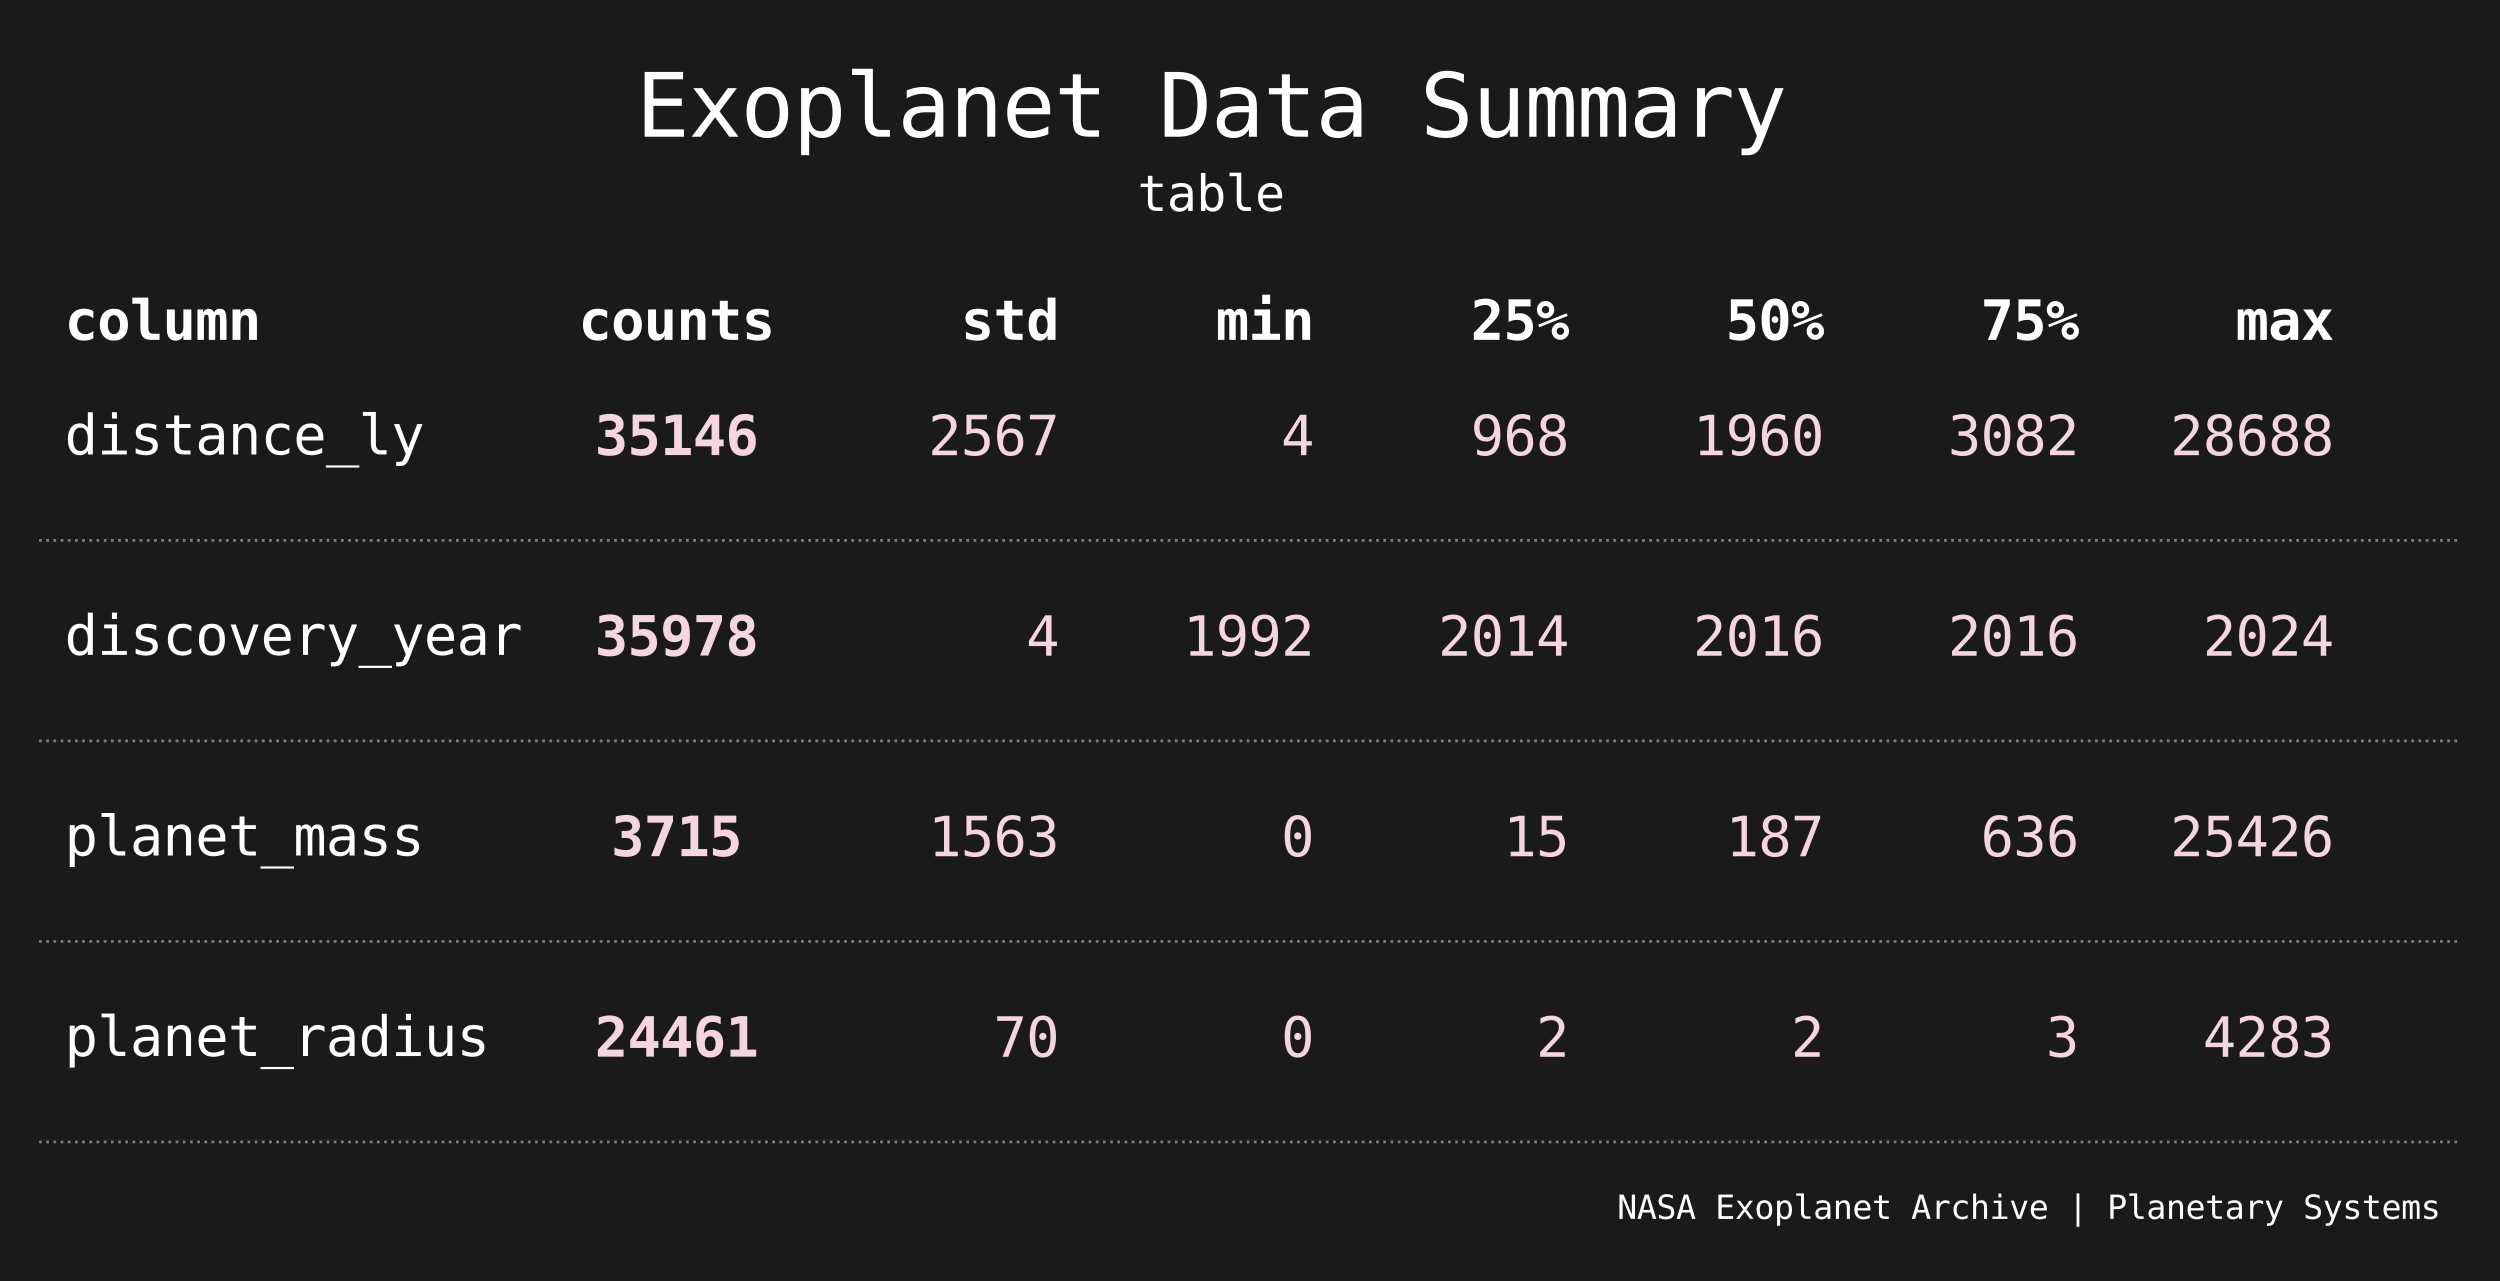 <?xml version="1.0" encoding="utf-8" standalone="no"?>
<!DOCTYPE svg PUBLIC "-//W3C//DTD SVG 1.1//EN"
  "http://www.w3.org/Graphics/SVG/1.1/DTD/svg11.dtd">
<svg xmlns:xlink="http://www.w3.org/1999/xlink" width="460.8pt" height="236.16pt" viewBox="0 0 460.8 236.16" xmlns="http://www.w3.org/2000/svg" version="1.1">
 <defs>
  <style type="text/css">*{stroke-linejoin: round; stroke-linecap: butt}</style>
 </defs>
 <g id="figure_1">
  <g id="patch_1">
   <path d="M 0 236.16 
L 460.8 236.16 
L 460.8 0 
L 0 0 
z
" style="fill: #1a1a1a"/>
  </g>
  <g id="axes_1">
   <g id="line2d_1">
    <path d="M 7.2 210.48 
L 461.8 210.48 
" clip-path="url(#padbbef6907)" style="fill: none; stroke-dasharray: 0.5,0.825; stroke-dashoffset: 0; stroke: #808080; stroke-width: 0.5"/>
   </g>
   <g id="line2d_2">
    <path d="M 7.2 173.52 
L 461.8 173.52 
" clip-path="url(#padbbef6907)" style="fill: none; stroke-dasharray: 0.5,0.825; stroke-dashoffset: 0; stroke: #808080; stroke-width: 0.5"/>
   </g>
   <g id="line2d_3">
    <path d="M 7.2 136.56 
L 461.8 136.56 
" clip-path="url(#padbbef6907)" style="fill: none; stroke-dasharray: 0.5,0.825; stroke-dashoffset: 0; stroke: #808080; stroke-width: 0.5"/>
   </g>
   <g id="line2d_4">
    <path d="M 7.2 99.6 
L 461.8 99.6 
" clip-path="url(#padbbef6907)" style="fill: none; stroke-dasharray: 0.5,0.825; stroke-dashoffset: 0; stroke: #808080; stroke-width: 0.5"/>
   </g>
   <g id="text_1">
    <!-- column -->
    <g style="fill: #ffffff" transform="translate(11.899 62.64) scale(0.1 -0.1)">
     <defs>
      <path id="DejaVuSansMono-Bold-63" d="M 3316 178 
Q 3084 44 2818 -23 
Q 2553 -91 2247 -91 
Q 1438 -91 981 396 
Q 525 884 525 1747 
Q 525 2613 984 3102 
Q 1444 3591 2253 3591 
Q 2534 3591 2795 3525 
Q 3056 3459 3316 3322 
L 3316 2484 
Q 3116 2656 2877 2748 
Q 2638 2841 2381 2841 
Q 1934 2841 1693 2556 
Q 1453 2272 1453 1747 
Q 1453 1222 1693 940 
Q 1934 659 2381 659 
Q 2647 659 2878 748 
Q 3109 838 3316 1019 
L 3316 178 
z
" transform="scale(0.016)"/>
      <path id="DejaVuSansMono-Bold-6f" d="M 1925 2841 
Q 1597 2841 1409 2552 
Q 1222 2263 1222 1747 
Q 1222 1231 1409 942 
Q 1597 653 1925 653 
Q 2256 653 2443 942 
Q 2631 1231 2631 1747 
Q 2631 2263 2443 2552 
Q 2256 2841 1925 2841 
z
M 306 1747 
Q 306 2594 745 3089 
Q 1184 3584 1925 3584 
Q 2669 3584 3108 3089 
Q 3547 2594 3547 1747 
Q 3547 900 3108 404 
Q 2669 -91 1925 -91 
Q 1184 -91 745 404 
Q 306 900 306 1747 
z
" transform="scale(0.016)"/>
      <path id="DejaVuSansMono-Bold-6c" d="M 1209 1459 
L 1209 4159 
L 281 4159 
L 281 4863 
L 2125 4863 
L 2125 1459 
Q 2125 1047 2253 875 
Q 2381 703 2688 703 
L 3419 703 
L 3419 0 
L 2431 0 
Q 1778 0 1493 337 
Q 1209 675 1209 1459 
z
" transform="scale(0.016)"/>
      <path id="DejaVuSansMono-Bold-75" d="M 500 1222 
L 500 3500 
L 1416 3500 
L 1416 1363 
Q 1416 984 1522 821 
Q 1628 659 1875 659 
Q 2122 659 2261 878 
Q 2400 1097 2400 1491 
L 2400 3500 
L 3316 3500 
L 3316 0 
L 2400 0 
L 2400 519 
Q 2303 228 2070 68 
Q 1838 -91 1509 -91 
Q 1009 -91 754 240 
Q 500 572 500 1222 
z
" transform="scale(0.016)"/>
      <path id="DejaVuSansMono-Bold-6d" d="M 2156 3150 
Q 2259 3372 2418 3478 
Q 2578 3584 2809 3584 
Q 3263 3584 3436 3271 
Q 3609 2959 3609 1972 
L 3609 0 
L 2859 0 
L 2859 2247 
Q 2859 2638 2800 2769 
Q 2741 2900 2584 2900 
Q 2428 2900 2365 2765 
Q 2303 2631 2303 2247 
L 2303 0 
L 1563 0 
L 1563 2247 
Q 1563 2631 1500 2765 
Q 1438 2900 1281 2900 
Q 1125 2900 1065 2769 
Q 1006 2638 1006 2247 
L 1006 0 
L 256 0 
L 256 3500 
L 922 3500 
L 922 3138 
Q 1000 3344 1172 3464 
Q 1344 3584 1556 3584 
Q 1769 3584 1944 3457 
Q 2119 3331 2156 3150 
z
" transform="scale(0.016)"/>
      <path id="DejaVuSansMono-Bold-6e" d="M 3347 2272 
L 3347 0 
L 2438 0 
L 2438 2131 
Q 2438 2513 2330 2677 
Q 2222 2841 1978 2841 
Q 1731 2841 1589 2619 
Q 1447 2397 1447 2003 
L 1447 0 
L 538 0 
L 538 3500 
L 1447 3500 
L 1447 2975 
Q 1544 3266 1778 3425 
Q 2013 3584 2344 3584 
Q 2841 3584 3094 3254 
Q 3347 2925 3347 2272 
z
" transform="scale(0.016)"/>
     </defs>
     <use xlink:href="#DejaVuSansMono-Bold-63"/>
     <use xlink:href="#DejaVuSansMono-Bold-6f" x="60.205"/>
     <use xlink:href="#DejaVuSansMono-Bold-6c" x="120.41"/>
     <use xlink:href="#DejaVuSansMono-Bold-75" x="180.615"/>
     <use xlink:href="#DejaVuSansMono-Bold-6d" x="240.82"/>
     <use xlink:href="#DejaVuSansMono-Bold-6e" x="301.025"/>
    </g>
   </g>
   <g id="text_2">
    <!-- counts -->
    <g style="fill: #ffffff" transform="translate(106.613 62.64) scale(0.1 -0.1)">
     <defs>
      <path id="DejaVuSansMono-Bold-74" d="M 2156 4494 
L 2156 3500 
L 3353 3500 
L 3353 2797 
L 2156 2797 
L 2156 1141 
Q 2156 906 2270 804 
Q 2384 703 2650 703 
L 3353 703 
L 3353 0 
L 2584 0 
Q 1797 0 1519 251 
Q 1241 503 1241 1184 
L 1241 2797 
L 347 2797 
L 347 3500 
L 1241 3500 
L 1241 4494 
L 2156 4494 
z
" transform="scale(0.016)"/>
      <path id="DejaVuSansMono-Bold-73" d="M 3097 3391 
L 3097 2591 
Q 2844 2753 2570 2836 
Q 2297 2919 2022 2919 
Q 1716 2919 1559 2830 
Q 1403 2741 1403 2566 
Q 1403 2316 2072 2159 
L 2106 2150 
L 2369 2088 
Q 2869 1969 3101 1705 
Q 3334 1441 3334 991 
Q 3334 450 2979 179 
Q 2625 -91 1913 -91 
Q 1597 -91 1265 -36 
Q 934 19 594 128 
L 594 928 
Q 897 756 1211 665 
Q 1525 575 1819 575 
Q 2141 575 2306 669 
Q 2472 763 2472 941 
Q 2472 1116 2355 1209 
Q 2238 1303 1797 1409 
L 1544 1466 
Q 1019 1584 778 1837 
Q 538 2091 538 2516 
Q 538 3022 903 3303 
Q 1269 3584 1931 3584 
Q 2228 3584 2523 3536 
Q 2819 3488 3097 3391 
z
" transform="scale(0.016)"/>
     </defs>
     <use xlink:href="#DejaVuSansMono-Bold-63"/>
     <use xlink:href="#DejaVuSansMono-Bold-6f" x="60.205"/>
     <use xlink:href="#DejaVuSansMono-Bold-75" x="120.41"/>
     <use xlink:href="#DejaVuSansMono-Bold-6e" x="180.615"/>
     <use xlink:href="#DejaVuSansMono-Bold-74" x="240.82"/>
     <use xlink:href="#DejaVuSansMono-Bold-73" x="301.025"/>
    </g>
   </g>
   <g id="text_3">
    <!-- std -->
    <g style="fill: #ffffff" transform="translate(177.097 62.64) scale(0.1 -0.1)">
     <defs>
      <path id="DejaVuSansMono-Bold-64" d="M 2472 3003 
L 2472 4863 
L 3384 4863 
L 3384 0 
L 2472 0 
L 2472 519 
Q 2325 216 2092 62 
Q 1859 -91 1544 -91 
Q 944 -91 612 390 
Q 281 872 281 1747 
Q 281 2634 617 3109 
Q 953 3584 1575 3584 
Q 1856 3584 2079 3439 
Q 2303 3294 2472 3003 
z
M 1197 1741 
Q 1197 1234 1365 946 
Q 1534 659 1831 659 
Q 2128 659 2300 946 
Q 2472 1234 2472 1741 
Q 2472 2247 2300 2534 
Q 2128 2822 1831 2822 
Q 1534 2822 1365 2534 
Q 1197 2247 1197 1741 
z
" transform="scale(0.016)"/>
     </defs>
     <use xlink:href="#DejaVuSansMono-Bold-73"/>
     <use xlink:href="#DejaVuSansMono-Bold-74" x="60.205"/>
     <use xlink:href="#DejaVuSansMono-Bold-64" x="120.41"/>
    </g>
   </g>
   <g id="text_4">
    <!-- min -->
    <g style="fill: #ffffff" transform="translate(224.086 62.64) scale(0.1 -0.1)">
     <defs>
      <path id="DejaVuSansMono-Bold-69" d="M 691 3500 
L 2503 3500 
L 2503 703 
L 3641 703 
L 3641 0 
L 447 0 
L 447 703 
L 1588 703 
L 1588 2797 
L 691 2797 
L 691 3500 
z
M 1588 5203 
L 2503 5203 
L 2503 4134 
L 1588 4134 
L 1588 5203 
z
" transform="scale(0.016)"/>
     </defs>
     <use xlink:href="#DejaVuSansMono-Bold-6d"/>
     <use xlink:href="#DejaVuSansMono-Bold-69" x="60.205"/>
     <use xlink:href="#DejaVuSansMono-Bold-6e" x="120.41"/>
    </g>
   </g>
   <g id="text_5">
    <!-- 25% -->
    <g style="fill: #ffffff" transform="translate(271.076 62.64) scale(0.1 -0.1)">
     <defs>
      <path id="DejaVuSansMono-Bold-32" d="M 1356 813 
L 3322 813 
L 3322 0 
L 359 0 
L 359 788 
L 859 1319 
Q 1750 2266 1941 2484 
Q 2175 2753 2278 2961 
Q 2381 3169 2381 3372 
Q 2381 3684 2192 3854 
Q 2003 4025 1656 4025 
Q 1409 4025 1101 3926 
Q 794 3828 459 3641 
L 459 4500 
Q 794 4622 1114 4686 
Q 1434 4750 1728 4750 
Q 2469 4750 2892 4404 
Q 3316 4059 3316 3463 
Q 3316 3188 3223 2947 
Q 3131 2706 2906 2413 
Q 2741 2200 1997 1456 
Q 1594 1053 1356 813 
z
" transform="scale(0.016)"/>
      <path id="DejaVuSansMono-Bold-35" d="M 603 4666 
L 3138 4666 
L 3138 3853 
L 1350 3853 
L 1350 2988 
Q 1463 3031 1591 3051 
Q 1719 3072 1863 3072 
Q 2556 3072 2987 2634 
Q 3419 2197 3419 1497 
Q 3419 763 2951 336 
Q 2484 -91 1678 -91 
Q 1378 -91 1072 -41 
Q 766 9 447 109 
L 447 941 
Q 706 813 979 748 
Q 1253 684 1528 684 
Q 2016 684 2269 892 
Q 2522 1100 2522 1497 
Q 2522 1863 2270 2083 
Q 2019 2303 1600 2303 
Q 1353 2303 1104 2242 
Q 856 2181 603 2059 
L 603 4666 
z
" transform="scale(0.016)"/>
      <path id="DejaVuSansMono-Bold-25" d="M 103 3475 
Q 103 3894 393 4184 
Q 684 4475 1100 4475 
Q 1516 4475 1808 4183 
Q 2100 3891 2100 3475 
Q 2100 3059 1808 2768 
Q 1516 2478 1100 2478 
Q 684 2478 393 2767 
Q 103 3056 103 3475 
z
M 1100 3903 
Q 922 3903 797 3779 
Q 672 3656 672 3475 
Q 672 3294 797 3170 
Q 922 3047 1100 3047 
Q 1281 3047 1404 3170 
Q 1528 3294 1528 3475 
Q 1528 3653 1403 3778 
Q 1278 3903 1100 3903 
z
M 269 1753 
L 3525 3059 
L 3653 2759 
L 378 1453 
L 269 1753 
z
M 1813 997 
Q 1813 1416 2102 1706 
Q 2391 1997 2809 1997 
Q 3222 1997 3515 1705 
Q 3809 1413 3809 997 
Q 3809 584 3515 292 
Q 3222 0 2809 0 
Q 2391 0 2102 289 
Q 1813 578 1813 997 
z
M 2803 1428 
Q 2628 1428 2504 1303 
Q 2381 1178 2381 997 
Q 2381 816 2503 692 
Q 2625 569 2803 569 
Q 2984 569 3111 694 
Q 3238 819 3238 997 
Q 3238 1175 3109 1301 
Q 2981 1428 2803 1428 
z
" transform="scale(0.016)"/>
     </defs>
     <use xlink:href="#DejaVuSansMono-Bold-32"/>
     <use xlink:href="#DejaVuSansMono-Bold-35" x="60.205"/>
     <use xlink:href="#DejaVuSansMono-Bold-25" x="120.41"/>
    </g>
   </g>
   <g id="text_6">
    <!-- 50% -->
    <g style="fill: #ffffff" transform="translate(318.065 62.64) scale(0.1 -0.1)">
     <defs>
      <path id="DejaVuSansMono-Bold-30" d="M 1538 2328 
Q 1538 2494 1650 2606 
Q 1763 2719 1925 2719 
Q 2091 2719 2203 2606 
Q 2316 2494 2316 2328 
Q 2316 2166 2203 2053 
Q 2091 1941 1925 1941 
Q 1763 1941 1650 2052 
Q 1538 2163 1538 2328 
z
M 1925 3969 
Q 1606 3969 1459 3578 
Q 1313 3188 1313 2328 
Q 1313 1472 1459 1081 
Q 1606 691 1925 691 
Q 2247 691 2394 1081 
Q 2541 1472 2541 2328 
Q 2541 3188 2394 3578 
Q 2247 3969 1925 3969 
z
M 384 2328 
Q 384 3541 768 4145 
Q 1153 4750 1925 4750 
Q 2700 4750 3084 4147 
Q 3469 3544 3469 2328 
Q 3469 1116 3084 512 
Q 2700 -91 1925 -91 
Q 1153 -91 768 514 
Q 384 1119 384 2328 
z
" transform="scale(0.016)"/>
     </defs>
     <use xlink:href="#DejaVuSansMono-Bold-35"/>
     <use xlink:href="#DejaVuSansMono-Bold-30" x="60.205"/>
     <use xlink:href="#DejaVuSansMono-Bold-25" x="120.41"/>
    </g>
   </g>
   <g id="text_7">
    <!-- 75% -->
    <g style="fill: #ffffff" transform="translate(365.055 62.64) scale(0.1 -0.1)">
     <defs>
      <path id="DejaVuSansMono-Bold-37" d="M 422 4666 
L 3372 4666 
L 3372 4013 
L 1791 0 
L 850 0 
L 2369 3853 
L 422 3853 
L 422 4666 
z
" transform="scale(0.016)"/>
     </defs>
     <use xlink:href="#DejaVuSansMono-Bold-37"/>
     <use xlink:href="#DejaVuSansMono-Bold-35" x="60.205"/>
     <use xlink:href="#DejaVuSansMono-Bold-25" x="120.41"/>
    </g>
   </g>
   <g id="text_8">
    <!-- max -->
    <g style="fill: #ffffff" transform="translate(412.044 62.64) scale(0.1 -0.1)">
     <defs>
      <path id="DejaVuSansMono-Bold-61" d="M 2188 1644 
Q 1675 1644 1472 1512 
Q 1269 1381 1269 1063 
Q 1269 825 1409 684 
Q 1550 544 1791 544 
Q 2153 544 2353 817 
Q 2553 1091 2553 1581 
L 2553 1644 
L 2188 1644 
z
M 3463 1997 
L 3463 0 
L 2553 0 
L 2553 391 
Q 2388 159 2128 34 
Q 1869 -91 1556 -91 
Q 959 -91 626 225 
Q 294 541 294 1106 
Q 294 1719 691 2011 
Q 1088 2303 1919 2303 
L 2553 2303 
L 2553 2456 
Q 2553 2678 2392 2792 
Q 2231 2906 1919 2906 
Q 1591 2906 1283 2823 
Q 975 2741 641 2559 
L 641 3341 
Q 944 3466 1256 3525 
Q 1569 3584 1919 3584 
Q 2772 3584 3117 3237 
Q 3463 2891 3463 1997 
z
" transform="scale(0.016)"/>
      <path id="DejaVuSansMono-Bold-78" d="M 3578 3500 
L 2400 1825 
L 3681 0 
L 2613 0 
L 1925 1178 
L 1241 0 
L 172 0 
L 1466 1825 
L 275 3500 
L 1344 3500 
L 1925 2456 
L 2509 3500 
L 3578 3500 
z
" transform="scale(0.016)"/>
     </defs>
     <use xlink:href="#DejaVuSansMono-Bold-6d"/>
     <use xlink:href="#DejaVuSansMono-Bold-61" x="60.205"/>
     <use xlink:href="#DejaVuSansMono-Bold-78" x="120.41"/>
    </g>
   </g>
   <g id="text_9">
    <!-- planet_radius -->
    <g style="fill: #ffffff" transform="translate(11.899 194.647) scale(0.1 -0.1)">
     <defs>
      <path id="DejaVuSansMono-70" d="M 1172 441 
L 1172 -1331 
L 594 -1331 
L 594 3500 
L 1172 3500 
L 1172 3053 
Q 1316 3313 1555 3448 
Q 1794 3584 2106 3584 
Q 2741 3584 3102 3093 
Q 3463 2603 3463 1734 
Q 3463 881 3100 395 
Q 2738 -91 2106 -91 
Q 1788 -91 1548 45 
Q 1309 181 1172 441 
z
M 2859 1747 
Q 2859 2416 2648 2756 
Q 2438 3097 2022 3097 
Q 1603 3097 1387 2755 
Q 1172 2413 1172 1747 
Q 1172 1084 1387 740 
Q 1603 397 2022 397 
Q 2438 397 2648 737 
Q 2859 1078 2859 1747 
z
" transform="scale(0.016)"/>
      <path id="DejaVuSansMono-6c" d="M 1997 1269 
Q 1997 881 2139 684 
Q 2281 488 2559 488 
L 3231 488 
L 3231 0 
L 2503 0 
Q 1988 0 1705 331 
Q 1422 663 1422 1269 
L 1422 4447 
L 500 4447 
L 500 4897 
L 1997 4897 
L 1997 1269 
z
" transform="scale(0.016)"/>
      <path id="DejaVuSansMono-61" d="M 2194 1759 
L 2003 1759 
Q 1500 1759 1245 1582 
Q 991 1406 991 1056 
Q 991 741 1181 566 
Q 1372 391 1709 391 
Q 2184 391 2456 720 
Q 2728 1050 2731 1631 
L 2731 1759 
L 2194 1759 
z
M 3309 1997 
L 3309 0 
L 2731 0 
L 2731 519 
Q 2547 206 2267 57 
Q 1988 -91 1588 -91 
Q 1053 -91 734 211 
Q 416 513 416 1019 
Q 416 1603 808 1906 
Q 1200 2209 1959 2209 
L 2731 2209 
L 2731 2300 
Q 2728 2719 2518 2908 
Q 2309 3097 1850 3097 
Q 1556 3097 1256 3012 
Q 956 2928 672 2766 
L 672 3341 
Q 991 3463 1283 3523 
Q 1575 3584 1850 3584 
Q 2284 3584 2592 3456 
Q 2900 3328 3091 3072 
Q 3209 2916 3259 2686 
Q 3309 2456 3309 1997 
z
" transform="scale(0.016)"/>
      <path id="DejaVuSansMono-6e" d="M 3284 2169 
L 3284 0 
L 2706 0 
L 2706 2169 
Q 2706 2641 2540 2862 
Q 2375 3084 2022 3084 
Q 1619 3084 1401 2798 
Q 1184 2513 1184 1978 
L 1184 0 
L 609 0 
L 609 3500 
L 1184 3500 
L 1184 2975 
Q 1338 3275 1600 3429 
Q 1863 3584 2222 3584 
Q 2756 3584 3020 3232 
Q 3284 2881 3284 2169 
z
" transform="scale(0.016)"/>
      <path id="DejaVuSansMono-65" d="M 3475 1894 
L 3475 1613 
L 984 1613 
L 984 1594 
Q 984 1022 1282 709 
Q 1581 397 2125 397 
Q 2400 397 2700 484 
Q 3000 572 3341 750 
L 3341 178 
Q 3013 44 2708 -23 
Q 2403 -91 2119 -91 
Q 1303 -91 843 398 
Q 384 888 384 1747 
Q 384 2584 834 3084 
Q 1284 3584 2034 3584 
Q 2703 3584 3089 3131 
Q 3475 2678 3475 1894 
z
M 2900 2063 
Q 2888 2569 2661 2833 
Q 2434 3097 2009 3097 
Q 1594 3097 1325 2822 
Q 1056 2547 1006 2059 
L 2900 2063 
z
" transform="scale(0.016)"/>
      <path id="DejaVuSansMono-74" d="M 1919 4494 
L 1919 3500 
L 3225 3500 
L 3225 3053 
L 1919 3053 
L 1919 1153 
Q 1919 766 2066 612 
Q 2213 459 2578 459 
L 3225 459 
L 3225 0 
L 2522 0 
Q 1875 0 1609 259 
Q 1344 519 1344 1153 
L 1344 3053 
L 409 3053 
L 409 3500 
L 1344 3500 
L 1344 4494 
L 1919 4494 
z
" transform="scale(0.016)"/>
      <path id="DejaVuSansMono-5f" d="M 3853 -1259 
L 3853 -1509 
L 0 -1509 
L 0 -1259 
L 3853 -1259 
z
" transform="scale(0.016)"/>
      <path id="DejaVuSansMono-72" d="M 3609 2778 
Q 3425 2922 3234 2987 
Q 3044 3053 2816 3053 
Q 2278 3053 1993 2715 
Q 1709 2378 1709 1741 
L 1709 0 
L 1131 0 
L 1131 3500 
L 1709 3500 
L 1709 2816 
Q 1853 3188 2151 3386 
Q 2450 3584 2859 3584 
Q 3072 3584 3256 3531 
Q 3441 3478 3609 3366 
L 3609 2778 
z
" transform="scale(0.016)"/>
      <path id="DejaVuSansMono-64" d="M 2681 3053 
L 2681 4863 
L 3256 4863 
L 3256 0 
L 2681 0 
L 2681 441 
Q 2538 181 2298 45 
Q 2059 -91 1747 -91 
Q 1113 -91 748 401 
Q 384 894 384 1759 
Q 384 2613 750 3098 
Q 1116 3584 1747 3584 
Q 2063 3584 2303 3448 
Q 2544 3313 2681 3053 
z
M 991 1747 
Q 991 1078 1203 737 
Q 1416 397 1831 397 
Q 2247 397 2464 740 
Q 2681 1084 2681 1747 
Q 2681 2413 2464 2755 
Q 2247 3097 1831 3097 
Q 1416 3097 1203 2756 
Q 991 2416 991 1747 
z
" transform="scale(0.016)"/>
      <path id="DejaVuSansMono-69" d="M 800 3500 
L 2272 3500 
L 2272 447 
L 3413 447 
L 3413 0 
L 556 0 
L 556 447 
L 1697 447 
L 1697 3053 
L 800 3053 
L 800 3500 
z
M 1697 4863 
L 2272 4863 
L 2272 4134 
L 1697 4134 
L 1697 4863 
z
" transform="scale(0.016)"/>
      <path id="DejaVuSansMono-75" d="M 609 1325 
L 609 3494 
L 1184 3494 
L 1184 1325 
Q 1184 853 1351 631 
Q 1519 409 1869 409 
Q 2275 409 2490 695 
Q 2706 981 2706 1516 
L 2706 3494 
L 3284 3494 
L 3284 0 
L 2706 0 
L 2706 525 
Q 2553 222 2289 65 
Q 2025 -91 1672 -91 
Q 1134 -91 871 261 
Q 609 613 609 1325 
z
" transform="scale(0.016)"/>
      <path id="DejaVuSansMono-73" d="M 3041 3378 
L 3041 2816 
Q 2794 2959 2544 3031 
Q 2294 3103 2034 3103 
Q 1644 3103 1451 2976 
Q 1259 2850 1259 2591 
Q 1259 2356 1403 2240 
Q 1547 2125 2119 2016 
L 2350 1972 
Q 2778 1891 2998 1647 
Q 3219 1403 3219 1013 
Q 3219 494 2850 201 
Q 2481 -91 1825 -91 
Q 1566 -91 1281 -36 
Q 997 19 666 128 
L 666 722 
Q 988 556 1281 473 
Q 1575 391 1838 391 
Q 2219 391 2428 545 
Q 2638 700 2638 978 
Q 2638 1378 1872 1531 
L 1847 1538 
L 1631 1581 
Q 1134 1678 906 1908 
Q 678 2138 678 2534 
Q 678 3038 1018 3311 
Q 1359 3584 1991 3584 
Q 2272 3584 2531 3532 
Q 2791 3481 3041 3378 
z
" transform="scale(0.016)"/>
     </defs>
     <use xlink:href="#DejaVuSansMono-70"/>
     <use xlink:href="#DejaVuSansMono-6c" x="60.205"/>
     <use xlink:href="#DejaVuSansMono-61" x="120.41"/>
     <use xlink:href="#DejaVuSansMono-6e" x="180.615"/>
     <use xlink:href="#DejaVuSansMono-65" x="240.82"/>
     <use xlink:href="#DejaVuSansMono-74" x="301.025"/>
     <use xlink:href="#DejaVuSansMono-5f" x="361.23"/>
     <use xlink:href="#DejaVuSansMono-72" x="421.436"/>
     <use xlink:href="#DejaVuSansMono-61" x="481.641"/>
     <use xlink:href="#DejaVuSansMono-64" x="541.846"/>
     <use xlink:href="#DejaVuSansMono-69" x="602.051"/>
     <use xlink:href="#DejaVuSansMono-75" x="662.256"/>
     <use xlink:href="#DejaVuSansMono-73" x="722.461"/>
    </g>
   </g>
   <g id="text_10">
    <!-- 24461 -->
    <g style="fill: #f5d5e0" transform="translate(109.623 194.759) scale(0.1 -0.1)">
     <defs>
      <path id="DejaVuSansMono-Bold-34" d="M 2169 3641 
L 991 1797 
L 2169 1797 
L 2169 3641 
z
M 2088 4666 
L 3053 4666 
L 3053 1797 
L 3566 1797 
L 3566 1006 
L 3053 1006 
L 3053 0 
L 2169 0 
L 2169 1006 
L 319 1006 
L 319 1900 
L 2088 4666 
z
" transform="scale(0.016)"/>
      <path id="DejaVuSansMono-Bold-36" d="M 2009 2338 
Q 1709 2338 1551 2120 
Q 1394 1903 1394 1491 
Q 1394 1081 1551 864 
Q 1709 647 2009 647 
Q 2309 647 2470 864 
Q 2631 1081 2631 1491 
Q 2631 1900 2470 2119 
Q 2309 2338 2009 2338 
z
M 3219 4556 
L 3219 3719 
Q 2972 3859 2745 3929 
Q 2519 4000 2309 4000 
Q 1809 4000 1548 3664 
Q 1288 3328 1275 2672 
Q 1422 2875 1650 2976 
Q 1878 3078 2188 3078 
Q 2819 3078 3162 2679 
Q 3506 2281 3506 1550 
Q 3506 766 3120 334 
Q 2734 -97 2034 -97 
Q 1181 -97 795 475 
Q 409 1047 409 2322 
Q 409 3534 881 4139 
Q 1353 4744 2297 4744 
Q 2516 4744 2748 4697 
Q 2981 4650 3219 4556 
z
" transform="scale(0.016)"/>
      <path id="DejaVuSansMono-Bold-31" d="M 588 813 
L 1619 813 
L 1619 3841 
L 659 3603 
L 659 4434 
L 1625 4666 
L 2516 4666 
L 2516 813 
L 3547 813 
L 3547 0 
L 588 0 
L 588 813 
z
" transform="scale(0.016)"/>
     </defs>
     <use xlink:href="#DejaVuSansMono-Bold-32"/>
     <use xlink:href="#DejaVuSansMono-Bold-34" x="60.205"/>
     <use xlink:href="#DejaVuSansMono-Bold-34" x="120.41"/>
     <use xlink:href="#DejaVuSansMono-Bold-36" x="180.615"/>
     <use xlink:href="#DejaVuSansMono-Bold-31" x="240.82"/>
    </g>
   </g>
   <g id="text_11">
    <!-- 70 -->
    <g style="fill: #f5d5e0" transform="translate(183.117 194.786) scale(0.1 -0.1)">
     <defs>
      <path id="DejaVuSansMono-37" d="M 434 4666 
L 3372 4666 
L 3372 4397 
L 1703 0 
L 1044 0 
L 2669 4134 
L 434 4134 
L 434 4666 
z
" transform="scale(0.016)"/>
      <path id="DejaVuSansMono-30" d="M 1509 2344 
Q 1509 2516 1629 2641 
Q 1750 2766 1919 2766 
Q 2094 2766 2219 2641 
Q 2344 2516 2344 2344 
Q 2344 2169 2220 2047 
Q 2097 1925 1919 1925 
Q 1744 1925 1626 2044 
Q 1509 2163 1509 2344 
z
M 1925 4250 
Q 1484 4250 1267 3775 
Q 1050 3300 1050 2328 
Q 1050 1359 1267 884 
Q 1484 409 1925 409 
Q 2369 409 2586 884 
Q 2803 1359 2803 2328 
Q 2803 3300 2586 3775 
Q 2369 4250 1925 4250 
z
M 1925 4750 
Q 2672 4750 3055 4137 
Q 3438 3525 3438 2328 
Q 3438 1134 3055 521 
Q 2672 -91 1925 -91 
Q 1178 -91 797 521 
Q 416 1134 416 2328 
Q 416 3525 797 4137 
Q 1178 4750 1925 4750 
z
" transform="scale(0.016)"/>
     </defs>
     <use xlink:href="#DejaVuSansMono-37"/>
     <use xlink:href="#DejaVuSansMono-30" x="60.205"/>
    </g>
   </g>
   <g id="text_12">
    <!-- 0 -->
    <g style="fill: #f5d5e0" transform="translate(236.127 194.786) scale(0.1 -0.1)">
     <use xlink:href="#DejaVuSansMono-30"/>
    </g>
   </g>
   <g id="text_13">
    <!-- 2 -->
    <g style="fill: #f5d5e0" transform="translate(283.117 194.786) scale(0.1 -0.1)">
     <defs>
      <path id="DejaVuSansMono-32" d="M 1166 531 
L 3309 531 
L 3309 0 
L 475 0 
L 475 531 
Q 1059 1147 1496 1619 
Q 1934 2091 2100 2284 
Q 2413 2666 2522 2902 
Q 2631 3138 2631 3384 
Q 2631 3775 2401 3997 
Q 2172 4219 1772 4219 
Q 1488 4219 1175 4116 
Q 863 4013 513 3803 
L 513 4441 
Q 834 4594 1145 4672 
Q 1456 4750 1759 4750 
Q 2444 4750 2861 4386 
Q 3278 4022 3278 3431 
Q 3278 3131 3139 2831 
Q 3000 2531 2688 2169 
Q 2513 1966 2180 1606 
Q 1847 1247 1166 531 
z
" transform="scale(0.016)"/>
     </defs>
     <use xlink:href="#DejaVuSansMono-32"/>
    </g>
   </g>
   <g id="text_14">
    <!-- 2 -->
    <g style="fill: #f5d5e0" transform="translate(330.106 194.786) scale(0.1 -0.1)">
     <use xlink:href="#DejaVuSansMono-32"/>
    </g>
   </g>
   <g id="text_15">
    <!-- 3 -->
    <g style="fill: #f5d5e0" transform="translate(377.095 194.786) scale(0.1 -0.1)">
     <defs>
      <path id="DejaVuSansMono-33" d="M 2425 2497 
Q 2884 2375 3128 2064 
Q 3372 1753 3372 1288 
Q 3372 644 2939 276 
Q 2506 -91 1741 -91 
Q 1419 -91 1084 -31 
Q 750 28 428 141 
L 428 769 
Q 747 603 1056 522 
Q 1366 441 1672 441 
Q 2191 441 2469 675 
Q 2747 909 2747 1350 
Q 2747 1756 2469 1995 
Q 2191 2234 1716 2234 
L 1234 2234 
L 1234 2753 
L 1716 2753 
Q 2150 2753 2394 2943 
Q 2638 3134 2638 3475 
Q 2638 3834 2411 4026 
Q 2184 4219 1766 4219 
Q 1488 4219 1191 4156 
Q 894 4094 569 3969 
L 569 4550 
Q 947 4650 1242 4700 
Q 1538 4750 1766 4750 
Q 2447 4750 2855 4408 
Q 3263 4066 3263 3500 
Q 3263 3116 3048 2859 
Q 2834 2603 2425 2497 
z
" transform="scale(0.016)"/>
     </defs>
     <use xlink:href="#DejaVuSansMono-33"/>
    </g>
   </g>
   <g id="text_16">
    <!-- 4283 -->
    <g style="fill: #f5d5e0" transform="translate(406.024 194.786) scale(0.1 -0.1)">
     <defs>
      <path id="DejaVuSansMono-34" d="M 2297 4091 
L 825 1625 
L 2297 1625 
L 2297 4091 
z
M 2194 4666 
L 2925 4666 
L 2925 1625 
L 3547 1625 
L 3547 1113 
L 2925 1113 
L 2925 0 
L 2297 0 
L 2297 1113 
L 319 1113 
L 319 1709 
L 2194 4666 
z
" transform="scale(0.016)"/>
      <path id="DejaVuSansMono-38" d="M 1925 2216 
Q 1503 2216 1273 1980 
Q 1044 1744 1044 1313 
Q 1044 881 1276 642 
Q 1509 403 1925 403 
Q 2350 403 2579 639 
Q 2809 875 2809 1313 
Q 2809 1741 2576 1978 
Q 2344 2216 1925 2216 
z
M 1375 2478 
Q 972 2581 745 2862 
Q 519 3144 519 3541 
Q 519 4097 897 4423 
Q 1275 4750 1925 4750 
Q 2578 4750 2956 4423 
Q 3334 4097 3334 3541 
Q 3334 3144 3107 2862 
Q 2881 2581 2478 2478 
Q 2947 2375 3195 2062 
Q 3444 1750 3444 1253 
Q 3444 622 3041 265 
Q 2638 -91 1925 -91 
Q 1213 -91 811 264 
Q 409 619 409 1247 
Q 409 1747 657 2061 
Q 906 2375 1375 2478 
z
M 1147 3481 
Q 1147 3106 1347 2909 
Q 1547 2713 1925 2713 
Q 2306 2713 2506 2909 
Q 2706 3106 2706 3481 
Q 2706 3863 2507 4063 
Q 2309 4263 1925 4263 
Q 1547 4263 1347 4061 
Q 1147 3859 1147 3481 
z
" transform="scale(0.016)"/>
     </defs>
     <use xlink:href="#DejaVuSansMono-34"/>
     <use xlink:href="#DejaVuSansMono-32" x="60.205"/>
     <use xlink:href="#DejaVuSansMono-38" x="120.41"/>
     <use xlink:href="#DejaVuSansMono-33" x="180.615"/>
    </g>
   </g>
   <g id="text_17">
    <!-- planet_mass -->
    <g style="fill: #ffffff" transform="translate(11.899 157.687) scale(0.1 -0.1)">
     <defs>
      <path id="DejaVuSansMono-6d" d="M 2113 3144 
Q 2219 3369 2383 3476 
Q 2547 3584 2778 3584 
Q 3200 3584 3373 3257 
Q 3547 2931 3547 2028 
L 3547 0 
L 3022 0 
L 3022 2003 
Q 3022 2744 2939 2923 
Q 2856 3103 2638 3103 
Q 2388 3103 2295 2911 
Q 2203 2719 2203 2003 
L 2203 0 
L 1678 0 
L 1678 2003 
Q 1678 2753 1589 2928 
Q 1500 3103 1269 3103 
Q 1041 3103 952 2911 
Q 863 2719 863 2003 
L 863 0 
L 341 0 
L 341 3500 
L 863 3500 
L 863 3200 
Q 966 3388 1120 3486 
Q 1275 3584 1472 3584 
Q 1709 3584 1867 3475 
Q 2025 3366 2113 3144 
z
" transform="scale(0.016)"/>
     </defs>
     <use xlink:href="#DejaVuSansMono-70"/>
     <use xlink:href="#DejaVuSansMono-6c" x="60.205"/>
     <use xlink:href="#DejaVuSansMono-61" x="120.41"/>
     <use xlink:href="#DejaVuSansMono-6e" x="180.615"/>
     <use xlink:href="#DejaVuSansMono-65" x="240.82"/>
     <use xlink:href="#DejaVuSansMono-74" x="301.025"/>
     <use xlink:href="#DejaVuSansMono-5f" x="361.23"/>
     <use xlink:href="#DejaVuSansMono-6d" x="421.436"/>
     <use xlink:href="#DejaVuSansMono-61" x="481.641"/>
     <use xlink:href="#DejaVuSansMono-73" x="541.846"/>
     <use xlink:href="#DejaVuSansMono-73" x="602.051"/>
    </g>
   </g>
   <g id="text_18">
    <!-- 3715 -->
    <g style="fill: #f5d5e0" transform="translate(112.633 157.799) scale(0.1 -0.1)">
     <defs>
      <path id="DejaVuSansMono-Bold-33" d="M 1716 2088 
L 1222 2088 
L 1222 2900 
L 1716 2900 
Q 2059 2900 2248 3036 
Q 2438 3172 2438 3419 
Q 2438 3678 2248 3823 
Q 2059 3969 1716 3969 
Q 1453 3969 1153 3903 
Q 853 3838 531 3713 
L 531 4550 
Q 853 4647 1165 4698 
Q 1478 4750 1766 4750 
Q 2503 4750 2915 4428 
Q 3328 4106 3328 3541 
Q 3328 3125 3090 2861 
Q 2853 2597 2413 2516 
Q 2913 2428 3175 2117 
Q 3438 1806 3438 1300 
Q 3438 622 3003 265 
Q 2569 -91 1741 -91 
Q 1388 -91 1045 -31 
Q 703 28 391 141 
L 391 997 
Q 684 850 1025 773 
Q 1366 697 1741 697 
Q 2116 697 2334 870 
Q 2553 1044 2553 1338 
Q 2553 1697 2334 1892 
Q 2116 2088 1716 2088 
z
" transform="scale(0.016)"/>
     </defs>
     <use xlink:href="#DejaVuSansMono-Bold-33"/>
     <use xlink:href="#DejaVuSansMono-Bold-37" x="60.205"/>
     <use xlink:href="#DejaVuSansMono-Bold-31" x="120.41"/>
     <use xlink:href="#DejaVuSansMono-Bold-35" x="180.615"/>
    </g>
   </g>
   <g id="text_19">
    <!-- 1563 -->
    <g style="fill: #f5d5e0" transform="translate(171.077 157.826) scale(0.1 -0.1)">
     <defs>
      <path id="DejaVuSansMono-31" d="M 844 531 
L 1825 531 
L 1825 4097 
L 769 3859 
L 769 4434 
L 1819 4666 
L 2450 4666 
L 2450 531 
L 3419 531 
L 3419 0 
L 844 0 
L 844 531 
z
" transform="scale(0.016)"/>
      <path id="DejaVuSansMono-35" d="M 647 4666 
L 3009 4666 
L 3009 4134 
L 1222 4134 
L 1222 2988 
Q 1356 3038 1492 3061 
Q 1628 3084 1766 3084 
Q 2491 3084 2916 2656 
Q 3341 2228 3341 1497 
Q 3341 759 2895 334 
Q 2450 -91 1678 -91 
Q 1306 -91 998 -41 
Q 691 9 447 109 
L 447 750 
Q 734 594 1025 517 
Q 1316 441 1619 441 
Q 2141 441 2423 716 
Q 2706 991 2706 1497 
Q 2706 1997 2414 2275 
Q 2122 2553 1600 2553 
Q 1347 2553 1106 2495 
Q 866 2438 647 2322 
L 647 4666 
z
" transform="scale(0.016)"/>
      <path id="DejaVuSansMono-36" d="M 3097 4563 
L 3097 3981 
Q 2900 4097 2678 4158 
Q 2456 4219 2216 4219 
Q 1616 4219 1306 3767 
Q 997 3316 997 2438 
Q 1147 2750 1412 2917 
Q 1678 3084 2022 3084 
Q 2697 3084 3067 2670 
Q 3438 2256 3438 1497 
Q 3438 741 3056 325 
Q 2675 -91 1984 -91 
Q 1172 -91 794 492 
Q 416 1075 416 2328 
Q 416 3509 870 4129 
Q 1325 4750 2188 4750 
Q 2419 4750 2650 4701 
Q 2881 4653 3097 4563 
z
M 1972 2591 
Q 1569 2591 1337 2300 
Q 1106 2009 1106 1497 
Q 1106 984 1337 693 
Q 1569 403 1972 403 
Q 2391 403 2603 679 
Q 2816 956 2816 1497 
Q 2816 2041 2603 2316 
Q 2391 2591 1972 2591 
z
" transform="scale(0.016)"/>
     </defs>
     <use xlink:href="#DejaVuSansMono-31"/>
     <use xlink:href="#DejaVuSansMono-35" x="60.205"/>
     <use xlink:href="#DejaVuSansMono-36" x="120.41"/>
     <use xlink:href="#DejaVuSansMono-33" x="180.615"/>
    </g>
   </g>
   <g id="text_20">
    <!-- 0 -->
    <g style="fill: #f5d5e0" transform="translate(236.127 157.826) scale(0.1 -0.1)">
     <use xlink:href="#DejaVuSansMono-30"/>
    </g>
   </g>
   <g id="text_21">
    <!-- 15 -->
    <g style="fill: #f5d5e0" transform="translate(277.096 157.826) scale(0.1 -0.1)">
     <use xlink:href="#DejaVuSansMono-31"/>
     <use xlink:href="#DejaVuSansMono-35" x="60.205"/>
    </g>
   </g>
   <g id="text_22">
    <!-- 187 -->
    <g style="fill: #f5d5e0" transform="translate(318.065 157.826) scale(0.1 -0.1)">
     <use xlink:href="#DejaVuSansMono-31"/>
     <use xlink:href="#DejaVuSansMono-38" x="60.205"/>
     <use xlink:href="#DejaVuSansMono-37" x="120.41"/>
    </g>
   </g>
   <g id="text_23">
    <!-- 636 -->
    <g style="fill: #f5d5e0" transform="translate(365.055 157.826) scale(0.1 -0.1)">
     <use xlink:href="#DejaVuSansMono-36"/>
     <use xlink:href="#DejaVuSansMono-33" x="60.205"/>
     <use xlink:href="#DejaVuSansMono-36" x="120.41"/>
    </g>
   </g>
   <g id="text_24">
    <!-- 25426 -->
    <g style="fill: #f5d5e0" transform="translate(400.004 157.826) scale(0.1 -0.1)">
     <use xlink:href="#DejaVuSansMono-32"/>
     <use xlink:href="#DejaVuSansMono-35" x="60.205"/>
     <use xlink:href="#DejaVuSansMono-34" x="120.41"/>
     <use xlink:href="#DejaVuSansMono-32" x="180.615"/>
     <use xlink:href="#DejaVuSansMono-36" x="240.82"/>
    </g>
   </g>
   <g id="text_25">
    <!-- discovery_year -->
    <g style="fill: #ffffff" transform="translate(11.899 120.7) scale(0.1 -0.1)">
     <defs>
      <path id="DejaVuSansMono-63" d="M 3316 178 
Q 3084 44 2839 -23 
Q 2594 -91 2338 -91 
Q 1525 -91 1067 396 
Q 609 884 609 1747 
Q 609 2609 1067 3096 
Q 1525 3584 2338 3584 
Q 2591 3584 2831 3518 
Q 3072 3453 3316 3316 
L 3316 2713 
Q 3088 2916 2858 3006 
Q 2628 3097 2338 3097 
Q 1797 3097 1506 2747 
Q 1216 2397 1216 1747 
Q 1216 1100 1508 748 
Q 1800 397 2338 397 
Q 2638 397 2875 489 
Q 3113 581 3316 775 
L 3316 178 
z
" transform="scale(0.016)"/>
      <path id="DejaVuSansMono-6f" d="M 1925 3097 
Q 1488 3097 1263 2756 
Q 1038 2416 1038 1747 
Q 1038 1081 1263 739 
Q 1488 397 1925 397 
Q 2366 397 2591 739 
Q 2816 1081 2816 1747 
Q 2816 2416 2591 2756 
Q 2366 3097 1925 3097 
z
M 1925 3584 
Q 2653 3584 3039 3112 
Q 3425 2641 3425 1747 
Q 3425 850 3040 379 
Q 2656 -91 1925 -91 
Q 1197 -91 812 379 
Q 428 850 428 1747 
Q 428 2641 812 3112 
Q 1197 3584 1925 3584 
z
" transform="scale(0.016)"/>
      <path id="DejaVuSansMono-76" d="M 313 3500 
L 909 3500 
L 1925 563 
L 2944 3500 
L 3541 3500 
L 2297 0 
L 1556 0 
L 313 3500 
z
" transform="scale(0.016)"/>
      <path id="DejaVuSansMono-79" d="M 2681 1125 
Q 2538 759 2316 163 
Q 2006 -663 1900 -844 
Q 1756 -1088 1540 -1209 
Q 1325 -1331 1038 -1331 
L 575 -1331 
L 575 -850 
L 916 -850 
Q 1169 -850 1312 -703 
Q 1456 -556 1678 56 
L 325 3500 
L 934 3500 
L 1972 763 
L 2994 3500 
L 3603 3500 
L 2681 1125 
z
" transform="scale(0.016)"/>
     </defs>
     <use xlink:href="#DejaVuSansMono-64"/>
     <use xlink:href="#DejaVuSansMono-69" x="60.205"/>
     <use xlink:href="#DejaVuSansMono-73" x="120.41"/>
     <use xlink:href="#DejaVuSansMono-63" x="180.615"/>
     <use xlink:href="#DejaVuSansMono-6f" x="240.82"/>
     <use xlink:href="#DejaVuSansMono-76" x="301.025"/>
     <use xlink:href="#DejaVuSansMono-65" x="361.23"/>
     <use xlink:href="#DejaVuSansMono-72" x="421.436"/>
     <use xlink:href="#DejaVuSansMono-79" x="481.641"/>
     <use xlink:href="#DejaVuSansMono-5f" x="541.846"/>
     <use xlink:href="#DejaVuSansMono-79" x="602.051"/>
     <use xlink:href="#DejaVuSansMono-65" x="662.256"/>
     <use xlink:href="#DejaVuSansMono-61" x="722.461"/>
     <use xlink:href="#DejaVuSansMono-72" x="782.666"/>
    </g>
   </g>
   <g id="text_26">
    <!-- 35978 -->
    <g style="fill: #f5d5e0" transform="translate(109.623 120.839) scale(0.1 -0.1)">
     <defs>
      <path id="DejaVuSansMono-Bold-39" d="M 634 63 
L 634 903 
Q 881 759 1107 690 
Q 1334 622 1544 622 
Q 2041 622 2302 955 
Q 2563 1288 2578 1950 
Q 2431 1747 2203 1645 
Q 1975 1544 1663 1544 
Q 1034 1544 690 1942 
Q 347 2341 347 3072 
Q 347 3853 731 4281 
Q 1116 4709 1819 4709 
Q 2672 4709 3058 4139 
Q 3444 3569 3444 2297 
Q 3444 1088 2972 483 
Q 2500 -122 1556 -122 
Q 1338 -122 1105 -75 
Q 872 -28 634 63 
z
M 1844 2316 
Q 2141 2316 2298 2533 
Q 2456 2750 2456 3163 
Q 2456 3572 2298 3789 
Q 2141 4006 1844 4006 
Q 1544 4006 1383 3789 
Q 1222 3572 1222 3163 
Q 1222 2753 1383 2534 
Q 1544 2316 1844 2316 
z
" transform="scale(0.016)"/>
      <path id="DejaVuSansMono-Bold-38" d="M 1925 2081 
Q 1616 2081 1425 1886 
Q 1234 1691 1234 1369 
Q 1234 1047 1425 850 
Q 1616 653 1925 653 
Q 2234 653 2426 853 
Q 2619 1053 2619 1369 
Q 2619 1691 2428 1886 
Q 2238 2081 1925 2081 
z
M 1241 2472 
Q 888 2594 703 2855 
Q 519 3116 519 3494 
Q 519 4075 897 4412 
Q 1275 4750 1925 4750 
Q 2578 4750 2956 4412 
Q 3334 4075 3334 3494 
Q 3334 3119 3153 2858 
Q 2972 2597 2625 2472 
Q 3013 2353 3231 2047 
Q 3450 1741 3450 1313 
Q 3450 641 3053 275 
Q 2656 -91 1925 -91 
Q 1197 -91 800 275 
Q 403 641 403 1313 
Q 403 1744 625 2050 
Q 847 2356 1241 2472 
z
M 1338 3419 
Q 1338 3144 1495 2983 
Q 1653 2822 1925 2822 
Q 2200 2822 2358 2983 
Q 2516 3144 2516 3419 
Q 2516 3691 2358 3848 
Q 2200 4006 1925 4006 
Q 1656 4006 1497 3847 
Q 1338 3688 1338 3419 
z
" transform="scale(0.016)"/>
     </defs>
     <use xlink:href="#DejaVuSansMono-Bold-33"/>
     <use xlink:href="#DejaVuSansMono-Bold-35" x="60.205"/>
     <use xlink:href="#DejaVuSansMono-Bold-39" x="120.41"/>
     <use xlink:href="#DejaVuSansMono-Bold-37" x="180.615"/>
     <use xlink:href="#DejaVuSansMono-Bold-38" x="240.82"/>
    </g>
   </g>
   <g id="text_27">
    <!-- 4 -->
    <g style="fill: #f5d5e0" transform="translate(189.138 120.866) scale(0.1 -0.1)">
     <use xlink:href="#DejaVuSansMono-34"/>
    </g>
   </g>
   <g id="text_28">
    <!-- 1992 -->
    <g style="fill: #f5d5e0" transform="translate(218.066 120.866) scale(0.1 -0.1)">
     <defs>
      <path id="DejaVuSansMono-39" d="M 1863 2069 
Q 2266 2069 2495 2359 
Q 2725 2650 2725 3163 
Q 2725 3675 2495 3965 
Q 2266 4256 1863 4256 
Q 1444 4256 1231 3979 
Q 1019 3703 1019 3163 
Q 1019 2619 1230 2344 
Q 1441 2069 1863 2069 
z
M 738 97 
L 738 678 
Q 934 563 1156 502 
Q 1378 441 1619 441 
Q 2219 441 2526 892 
Q 2834 1344 2834 2222 
Q 2688 1909 2422 1742 
Q 2156 1575 1813 1575 
Q 1138 1575 767 1990 
Q 397 2406 397 3169 
Q 397 3922 776 4336 
Q 1156 4750 1850 4750 
Q 2663 4750 3041 4165 
Q 3419 3581 3419 2328 
Q 3419 1150 2964 529 
Q 2509 -91 1644 -91 
Q 1416 -91 1184 -42 
Q 953 6 738 97 
z
" transform="scale(0.016)"/>
     </defs>
     <use xlink:href="#DejaVuSansMono-31"/>
     <use xlink:href="#DejaVuSansMono-39" x="60.205"/>
     <use xlink:href="#DejaVuSansMono-39" x="120.41"/>
     <use xlink:href="#DejaVuSansMono-32" x="180.615"/>
    </g>
   </g>
   <g id="text_29">
    <!-- 2014 -->
    <g style="fill: #f5d5e0" transform="translate(265.056 120.866) scale(0.1 -0.1)">
     <use xlink:href="#DejaVuSansMono-32"/>
     <use xlink:href="#DejaVuSansMono-30" x="60.205"/>
     <use xlink:href="#DejaVuSansMono-31" x="120.41"/>
     <use xlink:href="#DejaVuSansMono-34" x="180.615"/>
    </g>
   </g>
   <g id="text_30">
    <!-- 2016 -->
    <g style="fill: #f5d5e0" transform="translate(312.045 120.866) scale(0.1 -0.1)">
     <use xlink:href="#DejaVuSansMono-32"/>
     <use xlink:href="#DejaVuSansMono-30" x="60.205"/>
     <use xlink:href="#DejaVuSansMono-31" x="120.41"/>
     <use xlink:href="#DejaVuSansMono-36" x="180.615"/>
    </g>
   </g>
   <g id="text_31">
    <!-- 2016 -->
    <g style="fill: #f5d5e0" transform="translate(359.035 120.866) scale(0.1 -0.1)">
     <use xlink:href="#DejaVuSansMono-32"/>
     <use xlink:href="#DejaVuSansMono-30" x="60.205"/>
     <use xlink:href="#DejaVuSansMono-31" x="120.41"/>
     <use xlink:href="#DejaVuSansMono-36" x="180.615"/>
    </g>
   </g>
   <g id="text_32">
    <!-- 2024 -->
    <g style="fill: #f5d5e0" transform="translate(406.024 120.866) scale(0.1 -0.1)">
     <use xlink:href="#DejaVuSansMono-32"/>
     <use xlink:href="#DejaVuSansMono-30" x="60.205"/>
     <use xlink:href="#DejaVuSansMono-32" x="120.41"/>
     <use xlink:href="#DejaVuSansMono-34" x="180.615"/>
    </g>
   </g>
   <g id="text_33">
    <!-- distance_ly -->
    <g style="fill: #ffffff" transform="translate(11.899 83.767) scale(0.1 -0.1)">
     <use xlink:href="#DejaVuSansMono-64"/>
     <use xlink:href="#DejaVuSansMono-69" x="60.205"/>
     <use xlink:href="#DejaVuSansMono-73" x="120.41"/>
     <use xlink:href="#DejaVuSansMono-74" x="180.615"/>
     <use xlink:href="#DejaVuSansMono-61" x="240.82"/>
     <use xlink:href="#DejaVuSansMono-6e" x="301.025"/>
     <use xlink:href="#DejaVuSansMono-63" x="361.23"/>
     <use xlink:href="#DejaVuSansMono-65" x="421.436"/>
     <use xlink:href="#DejaVuSansMono-5f" x="481.641"/>
     <use xlink:href="#DejaVuSansMono-6c" x="541.846"/>
     <use xlink:href="#DejaVuSansMono-79" x="602.051"/>
    </g>
   </g>
   <g id="text_34">
    <!-- 35146 -->
    <g style="fill: #f5d5e0" transform="translate(109.623 83.879) scale(0.1 -0.1)">
     <use xlink:href="#DejaVuSansMono-Bold-33"/>
     <use xlink:href="#DejaVuSansMono-Bold-35" x="60.205"/>
     <use xlink:href="#DejaVuSansMono-Bold-31" x="120.41"/>
     <use xlink:href="#DejaVuSansMono-Bold-34" x="180.615"/>
     <use xlink:href="#DejaVuSansMono-Bold-36" x="240.82"/>
    </g>
   </g>
   <g id="text_35">
    <!-- 2567 -->
    <g style="fill: #f5d5e0" transform="translate(171.077 83.906) scale(0.1 -0.1)">
     <use xlink:href="#DejaVuSansMono-32"/>
     <use xlink:href="#DejaVuSansMono-35" x="60.205"/>
     <use xlink:href="#DejaVuSansMono-36" x="120.41"/>
     <use xlink:href="#DejaVuSansMono-37" x="180.615"/>
    </g>
   </g>
   <g id="text_36">
    <!-- 4 -->
    <g style="fill: #f5d5e0" transform="translate(236.127 83.906) scale(0.1 -0.1)">
     <use xlink:href="#DejaVuSansMono-34"/>
    </g>
   </g>
   <g id="text_37">
    <!-- 968 -->
    <g style="fill: #f5d5e0" transform="translate(271.076 83.906) scale(0.1 -0.1)">
     <use xlink:href="#DejaVuSansMono-39"/>
     <use xlink:href="#DejaVuSansMono-36" x="60.205"/>
     <use xlink:href="#DejaVuSansMono-38" x="120.41"/>
    </g>
   </g>
   <g id="text_38">
    <!-- 1960 -->
    <g style="fill: #f5d5e0" transform="translate(312.045 83.906) scale(0.1 -0.1)">
     <use xlink:href="#DejaVuSansMono-31"/>
     <use xlink:href="#DejaVuSansMono-39" x="60.205"/>
     <use xlink:href="#DejaVuSansMono-36" x="120.41"/>
     <use xlink:href="#DejaVuSansMono-30" x="180.615"/>
    </g>
   </g>
   <g id="text_39">
    <!-- 3082 -->
    <g style="fill: #f5d5e0" transform="translate(359.035 83.906) scale(0.1 -0.1)">
     <use xlink:href="#DejaVuSansMono-33"/>
     <use xlink:href="#DejaVuSansMono-30" x="60.205"/>
     <use xlink:href="#DejaVuSansMono-38" x="120.41"/>
     <use xlink:href="#DejaVuSansMono-32" x="180.615"/>
    </g>
   </g>
   <g id="text_40">
    <!-- 28688 -->
    <g style="fill: #f5d5e0" transform="translate(400.004 83.906) scale(0.1 -0.1)">
     <use xlink:href="#DejaVuSansMono-32"/>
     <use xlink:href="#DejaVuSansMono-38" x="60.205"/>
     <use xlink:href="#DejaVuSansMono-36" x="120.41"/>
     <use xlink:href="#DejaVuSansMono-38" x="180.615"/>
     <use xlink:href="#DejaVuSansMono-38" x="240.82"/>
    </g>
   </g>
  </g>
  <g id="text_41">
   <!-- Exoplanet Data Summary -->
   <g style="fill: #ffffff" transform="translate(117.243 25.203) scale(0.16 -0.16)">
    <defs>
     <path id="DejaVuSansMono-45" d="M 616 4666 
L 3384 4666 
L 3384 4134 
L 1247 4134 
L 1247 2753 
L 3291 2753 
L 3291 2222 
L 1247 2222 
L 1247 531 
L 3444 531 
L 3444 0 
L 616 0 
L 616 4666 
z
" transform="scale(0.016)"/>
     <path id="DejaVuSansMono-78" d="M 3494 3500 
L 2241 1825 
L 3616 0 
L 2950 0 
L 1925 1403 
L 903 0 
L 238 0 
L 1613 1825 
L 359 3500 
L 997 3500 
L 1925 2234 
L 2847 3500 
L 3494 3500 
z
" transform="scale(0.016)"/>
     <path id="DejaVuSansMono-20" transform="scale(0.016)"/>
     <path id="DejaVuSansMono-44" d="M 1363 519 
Q 2159 519 2475 911 
Q 2791 1303 2791 2328 
Q 2791 3363 2477 3755 
Q 2163 4147 1363 4147 
L 1063 4147 
L 1063 519 
L 1363 519 
z
M 1375 4666 
Q 2444 4666 2950 4097 
Q 3456 3528 3456 2328 
Q 3456 1134 2950 567 
Q 2444 0 1375 0 
L 428 0 
L 428 4666 
L 1375 4666 
z
" transform="scale(0.016)"/>
     <path id="DejaVuSansMono-53" d="M 3163 4506 
L 3163 3866 
Q 2875 4050 2586 4144 
Q 2297 4238 2003 4238 
Q 1556 4238 1297 4030 
Q 1038 3822 1038 3469 
Q 1038 3159 1208 2996 
Q 1378 2834 1844 2725 
L 2175 2650 
Q 2831 2497 3131 2169 
Q 3431 1841 3431 1275 
Q 3431 609 3018 259 
Q 2606 -91 1819 -91 
Q 1491 -91 1159 -20 
Q 828 50 494 191 
L 494 863 
Q 853 634 1173 528 
Q 1494 422 1819 422 
Q 2297 422 2562 636 
Q 2828 850 2828 1234 
Q 2828 1584 2645 1768 
Q 2463 1953 2009 2053 
L 1672 2131 
Q 1022 2278 728 2575 
Q 434 2872 434 3372 
Q 434 3997 854 4373 
Q 1275 4750 1972 4750 
Q 2241 4750 2537 4689 
Q 2834 4628 3163 4506 
z
" transform="scale(0.016)"/>
    </defs>
    <use xlink:href="#DejaVuSansMono-45"/>
    <use xlink:href="#DejaVuSansMono-78" x="60.205"/>
    <use xlink:href="#DejaVuSansMono-6f" x="120.41"/>
    <use xlink:href="#DejaVuSansMono-70" x="180.615"/>
    <use xlink:href="#DejaVuSansMono-6c" x="240.82"/>
    <use xlink:href="#DejaVuSansMono-61" x="301.025"/>
    <use xlink:href="#DejaVuSansMono-6e" x="361.23"/>
    <use xlink:href="#DejaVuSansMono-65" x="421.436"/>
    <use xlink:href="#DejaVuSansMono-74" x="481.641"/>
    <use xlink:href="#DejaVuSansMono-20" x="541.846"/>
    <use xlink:href="#DejaVuSansMono-44" x="602.051"/>
    <use xlink:href="#DejaVuSansMono-61" x="662.256"/>
    <use xlink:href="#DejaVuSansMono-74" x="722.461"/>
    <use xlink:href="#DejaVuSansMono-61" x="782.666"/>
    <use xlink:href="#DejaVuSansMono-20" x="842.871"/>
    <use xlink:href="#DejaVuSansMono-53" x="903.076"/>
    <use xlink:href="#DejaVuSansMono-75" x="963.281"/>
    <use xlink:href="#DejaVuSansMono-6d" x="1023.486"/>
    <use xlink:href="#DejaVuSansMono-6d" x="1083.691"/>
    <use xlink:href="#DejaVuSansMono-61" x="1143.896"/>
    <use xlink:href="#DejaVuSansMono-72" x="1204.102"/>
    <use xlink:href="#DejaVuSansMono-79" x="1264.307"/>
   </g>
  </g>
  <g id="text_42">
   <!-- NASA Exoplanet Archive | Planetary Systems -->
   <g style="fill: #ffffff" transform="translate(298.08 224.665) scale(0.06 -0.06)">
    <defs>
     <path id="DejaVuSansMono-4e" d="M 434 4666 
L 1234 4666 
L 2809 825 
L 2809 4666 
L 3419 4666 
L 3419 0 
L 2619 0 
L 1044 3841 
L 1044 0 
L 434 0 
L 434 4666 
z
" transform="scale(0.016)"/>
     <path id="DejaVuSansMono-41" d="M 1925 4109 
L 1259 1722 
L 2591 1722 
L 1925 4109 
z
M 1544 4666 
L 2309 4666 
L 3738 0 
L 3084 0 
L 2741 1216 
L 1106 1216 
L 769 0 
L 116 0 
L 1544 4666 
z
" transform="scale(0.016)"/>
     <path id="DejaVuSansMono-68" d="M 3284 2169 
L 3284 0 
L 2706 0 
L 2706 2169 
Q 2706 2641 2540 2862 
Q 2375 3084 2022 3084 
Q 1619 3084 1401 2798 
Q 1184 2513 1184 1978 
L 1184 0 
L 609 0 
L 609 4863 
L 1184 4863 
L 1184 2975 
Q 1338 3275 1600 3429 
Q 1863 3584 2222 3584 
Q 2756 3584 3020 3232 
Q 3284 2881 3284 2169 
z
" transform="scale(0.016)"/>
     <path id="DejaVuSansMono-7c" d="M 2194 4891 
L 2194 -1509 
L 1656 -1509 
L 1656 4891 
L 2194 4891 
z
" transform="scale(0.016)"/>
     <path id="DejaVuSansMono-50" d="M 1247 4147 
L 1247 2394 
L 1978 2394 
Q 2416 2394 2661 2625 
Q 2906 2856 2906 3272 
Q 2906 3688 2662 3917 
Q 2419 4147 1978 4147 
L 1247 4147 
z
M 616 4666 
L 1978 4666 
Q 2759 4666 3162 4311 
Q 3566 3956 3566 3272 
Q 3566 2581 3164 2228 
Q 2763 1875 1978 1875 
L 1247 1875 
L 1247 0 
L 616 0 
L 616 4666 
z
" transform="scale(0.016)"/>
    </defs>
    <use xlink:href="#DejaVuSansMono-4e"/>
    <use xlink:href="#DejaVuSansMono-41" x="60.205"/>
    <use xlink:href="#DejaVuSansMono-53" x="120.41"/>
    <use xlink:href="#DejaVuSansMono-41" x="180.615"/>
    <use xlink:href="#DejaVuSansMono-20" x="240.82"/>
    <use xlink:href="#DejaVuSansMono-45" x="301.025"/>
    <use xlink:href="#DejaVuSansMono-78" x="361.23"/>
    <use xlink:href="#DejaVuSansMono-6f" x="421.436"/>
    <use xlink:href="#DejaVuSansMono-70" x="481.641"/>
    <use xlink:href="#DejaVuSansMono-6c" x="541.846"/>
    <use xlink:href="#DejaVuSansMono-61" x="602.051"/>
    <use xlink:href="#DejaVuSansMono-6e" x="662.256"/>
    <use xlink:href="#DejaVuSansMono-65" x="722.461"/>
    <use xlink:href="#DejaVuSansMono-74" x="782.666"/>
    <use xlink:href="#DejaVuSansMono-20" x="842.871"/>
    <use xlink:href="#DejaVuSansMono-41" x="903.076"/>
    <use xlink:href="#DejaVuSansMono-72" x="963.281"/>
    <use xlink:href="#DejaVuSansMono-63" x="1023.486"/>
    <use xlink:href="#DejaVuSansMono-68" x="1083.691"/>
    <use xlink:href="#DejaVuSansMono-69" x="1143.896"/>
    <use xlink:href="#DejaVuSansMono-76" x="1204.102"/>
    <use xlink:href="#DejaVuSansMono-65" x="1264.307"/>
    <use xlink:href="#DejaVuSansMono-20" x="1324.512"/>
    <use xlink:href="#DejaVuSansMono-7c" x="1384.717"/>
    <use xlink:href="#DejaVuSansMono-20" x="1444.922"/>
    <use xlink:href="#DejaVuSansMono-50" x="1505.127"/>
    <use xlink:href="#DejaVuSansMono-6c" x="1565.332"/>
    <use xlink:href="#DejaVuSansMono-61" x="1625.537"/>
    <use xlink:href="#DejaVuSansMono-6e" x="1685.742"/>
    <use xlink:href="#DejaVuSansMono-65" x="1745.947"/>
    <use xlink:href="#DejaVuSansMono-74" x="1806.152"/>
    <use xlink:href="#DejaVuSansMono-61" x="1866.357"/>
    <use xlink:href="#DejaVuSansMono-72" x="1926.562"/>
    <use xlink:href="#DejaVuSansMono-79" x="1986.768"/>
    <use xlink:href="#DejaVuSansMono-20" x="2046.973"/>
    <use xlink:href="#DejaVuSansMono-53" x="2107.178"/>
    <use xlink:href="#DejaVuSansMono-79" x="2167.383"/>
    <use xlink:href="#DejaVuSansMono-73" x="2227.588"/>
    <use xlink:href="#DejaVuSansMono-74" x="2287.793"/>
    <use xlink:href="#DejaVuSansMono-65" x="2347.998"/>
    <use xlink:href="#DejaVuSansMono-6d" x="2408.203"/>
    <use xlink:href="#DejaVuSansMono-73" x="2468.408"/>
   </g>
  </g>
  <g id="text_43">
   <!-- table -->
   <g style="fill: #ffffff" transform="translate(209.654 38.88) scale(0.09 -0.09)">
    <defs>
     <path id="DejaVuSansMono-62" d="M 2869 1747 
Q 2869 2416 2656 2756 
Q 2444 3097 2028 3097 
Q 1609 3097 1393 2755 
Q 1178 2413 1178 1747 
Q 1178 1084 1393 740 
Q 1609 397 2028 397 
Q 2444 397 2656 737 
Q 2869 1078 2869 1747 
z
M 1178 3053 
Q 1316 3309 1558 3446 
Q 1800 3584 2119 3584 
Q 2750 3584 3112 3098 
Q 3475 2613 3475 1759 
Q 3475 894 3111 401 
Q 2747 -91 2113 -91 
Q 1800 -91 1561 45 
Q 1322 181 1178 441 
L 1178 0 
L 603 0 
L 603 4863 
L 1178 4863 
L 1178 3053 
z
" transform="scale(0.016)"/>
    </defs>
    <use xlink:href="#DejaVuSansMono-74"/>
    <use xlink:href="#DejaVuSansMono-61" x="60.205"/>
    <use xlink:href="#DejaVuSansMono-62" x="120.41"/>
    <use xlink:href="#DejaVuSansMono-6c" x="180.615"/>
    <use xlink:href="#DejaVuSansMono-65" x="240.82"/>
   </g>
  </g>
 </g>
 <defs>
  <clipPath id="padbbef6907">
   <rect x="7.2" y="7.2" width="446.4" height="221.76"/>
  </clipPath>
 </defs>
</svg>
